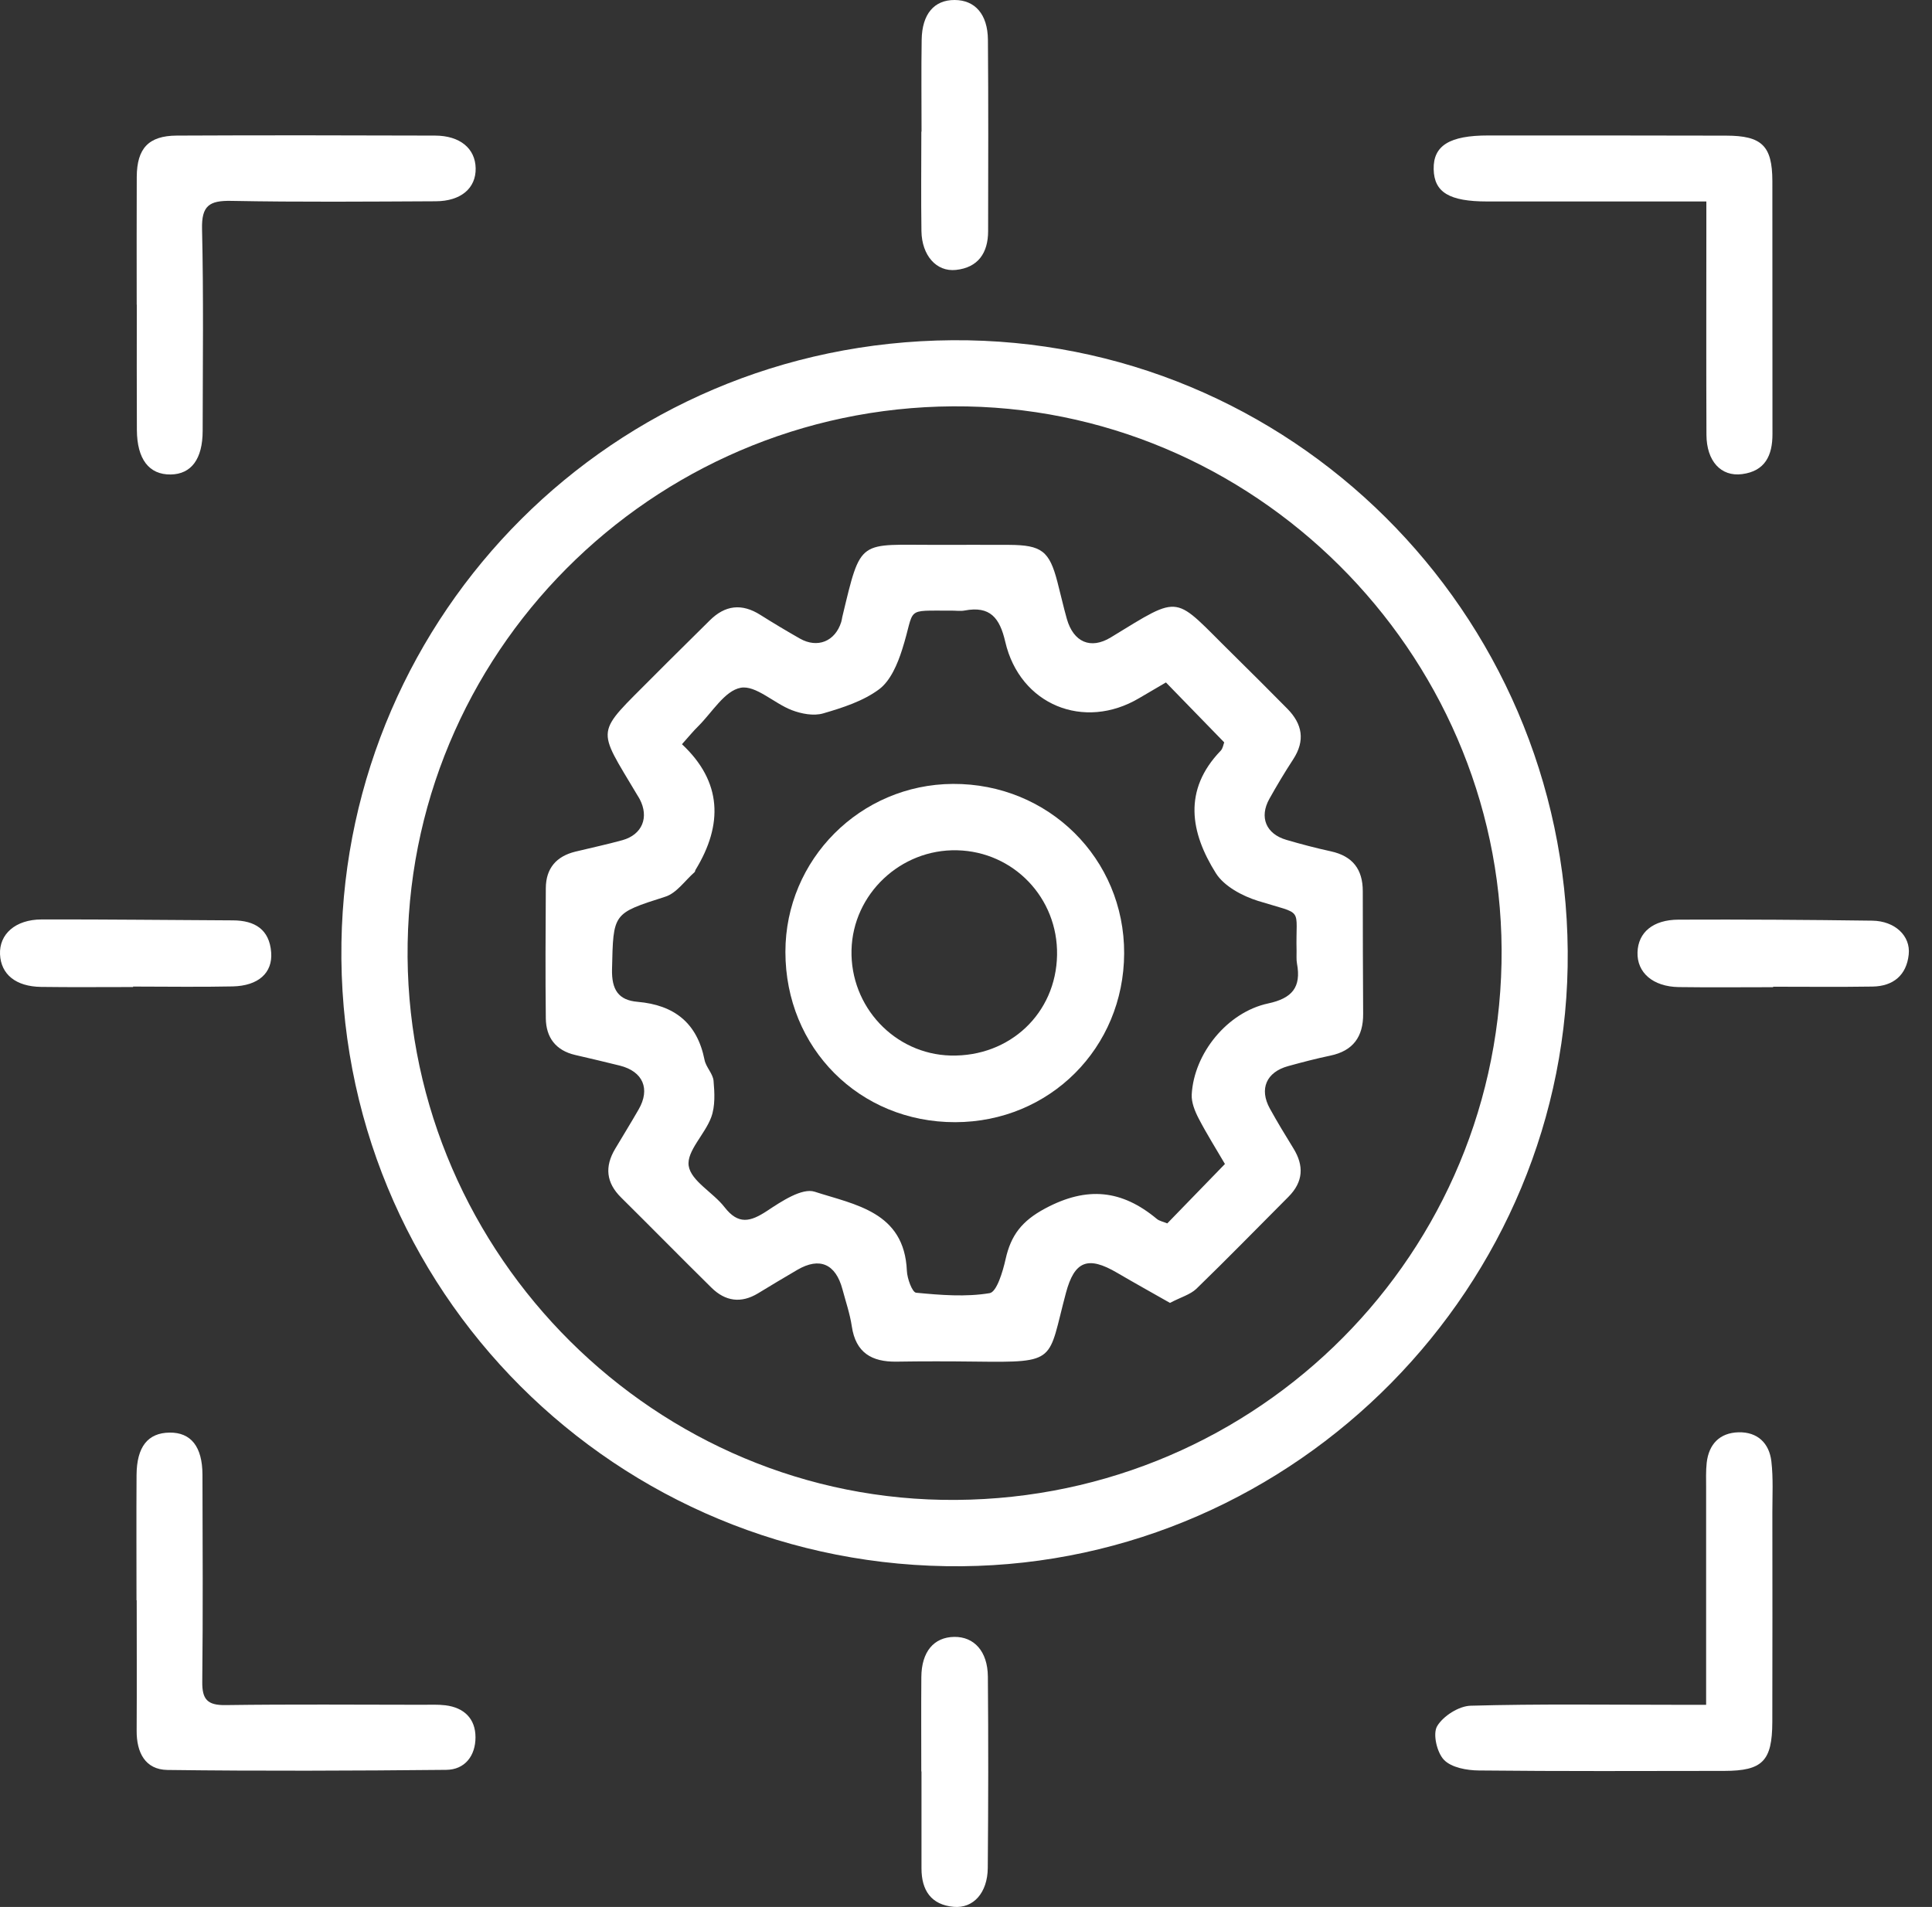 <svg width="78" height="77" viewBox="0 0 78 77" fill="none" xmlns="http://www.w3.org/2000/svg">
<rect x="0" y="0" width="78" height="77" fill="#333333" stroke="none"/>
<path d="M63.293 38.4C63.403 51.905 52.344 63.116 38.836 63.242C24.937 63.37 13.558 52.122 13.785 38.061C14 24.805 24.695 13.839 38.445 13.738C52.066 13.639 63.182 24.677 63.293 38.4ZM16.458 38.084C16.245 50.194 25.988 60.344 38.032 60.561C50.293 60.782 60.38 51.105 60.62 38.89C60.86 26.813 51.103 16.649 39.046 16.411C26.812 16.174 16.671 25.902 16.458 38.084Z" fill="white"/>
<path d="M5.519 12.3C5.519 10.579 5.513 8.858 5.521 7.14C5.528 5.989 5.999 5.481 7.137 5.475C10.612 5.458 14.086 5.464 17.563 5.475C18.573 5.477 19.189 5.995 19.204 6.795C19.218 7.598 18.611 8.123 17.592 8.127C14.841 8.14 12.087 8.164 9.335 8.111C8.449 8.094 8.135 8.305 8.157 9.247C8.221 11.963 8.186 14.682 8.182 17.401C8.18 18.533 7.724 19.146 6.893 19.159C6.017 19.171 5.532 18.541 5.526 17.359C5.517 15.674 5.523 13.988 5.523 12.302C5.523 12.3 5.521 12.3 5.519 12.3Z" fill="white"/>
<path d="M68.881 68.837C68.881 65.802 68.881 62.947 68.881 60.094C68.881 59.749 68.867 59.402 68.904 59.063C68.991 58.309 69.431 57.855 70.187 57.834C70.949 57.813 71.429 58.268 71.515 59.007C71.594 59.687 71.555 60.381 71.555 61.069C71.557 63.891 71.561 66.713 71.553 69.535C71.548 71.109 71.156 71.504 69.617 71.506C66.314 71.51 63.008 71.524 59.705 71.489C59.221 71.485 58.6 71.373 58.298 71.061C58.013 70.766 57.837 70.012 58.021 69.7C58.265 69.289 58.899 68.886 59.376 68.874C62.128 68.797 64.882 68.837 67.636 68.837C68.01 68.837 68.382 68.837 68.881 68.837Z" fill="white"/>
<path d="M68.89 8.135C65.818 8.135 62.93 8.135 60.044 8.135C58.511 8.135 57.901 7.766 57.881 6.834C57.86 5.879 58.523 5.468 60.087 5.47C63.287 5.47 66.489 5.468 69.689 5.477C71.131 5.479 71.551 5.888 71.555 7.305C71.561 10.711 71.553 14.12 71.559 17.527C71.561 18.388 71.263 19.023 70.334 19.144C69.479 19.256 68.898 18.618 68.894 17.556C68.882 14.837 68.89 12.118 68.89 9.4C68.89 9.026 68.89 8.656 68.89 8.135Z" fill="white"/>
<path d="M5.511 64.616C5.511 62.93 5.503 61.244 5.513 59.559C5.521 58.416 5.97 57.856 6.848 57.846C7.709 57.836 8.17 58.414 8.174 59.542C8.18 62.329 8.197 65.118 8.166 67.905C8.157 68.62 8.374 68.859 9.106 68.849C11.754 68.812 14.405 68.834 17.055 68.836C17.365 68.836 17.677 68.82 17.983 68.857C18.735 68.95 19.197 69.396 19.197 70.15C19.197 70.888 18.776 71.458 18.014 71.464C14.264 71.501 10.512 71.516 6.763 71.468C5.856 71.456 5.511 70.756 5.517 69.882C5.527 68.128 5.519 66.372 5.519 64.618C5.515 64.616 5.513 64.616 5.511 64.616Z" fill="white"/>
<path d="M5.373 39.855C4.135 39.855 2.9 39.867 1.662 39.85C0.638 39.836 0.039 39.344 0.001 38.536C-0.036 37.721 0.621 37.128 1.679 37.126C4.255 37.119 6.831 37.152 9.407 37.163C10.287 37.167 10.878 37.528 10.948 38.456C11.011 39.286 10.428 39.807 9.393 39.83C8.054 39.859 6.713 39.836 5.373 39.836C5.373 39.842 5.373 39.848 5.373 39.855Z" fill="white"/>
<path d="M71.586 39.861C70.315 39.861 69.047 39.875 67.776 39.857C66.733 39.84 66.082 39.272 66.111 38.448C66.138 37.652 66.731 37.138 67.766 37.134C70.373 37.123 72.982 37.14 75.589 37.175C76.502 37.188 77.141 37.787 77.06 38.541C76.972 39.377 76.436 39.822 75.602 39.836C74.263 39.857 72.924 39.842 71.586 39.842C71.586 39.848 71.586 39.855 71.586 39.861Z" fill="white"/>
<path d="M37.205 5.315C37.205 4.078 37.191 2.841 37.21 1.605C37.226 0.564 37.716 -0.004 38.542 2.23786e-05C39.362 0.002 39.877 0.576 39.885 1.607C39.906 4.183 39.897 6.762 39.893 9.338C39.891 10.212 39.488 10.805 38.594 10.899C37.8 10.984 37.218 10.309 37.201 9.336C37.181 7.997 37.197 6.656 37.197 5.315C37.199 5.315 37.203 5.315 37.205 5.315Z" fill="white"/>
<path d="M37.195 71.528C37.195 70.258 37.187 68.985 37.197 67.715C37.205 66.696 37.699 66.108 38.523 66.095C39.327 66.083 39.874 66.678 39.883 67.696C39.905 70.272 39.901 72.85 39.879 75.427C39.87 76.424 39.3 77.067 38.503 76.995C37.59 76.914 37.203 76.325 37.203 75.445C37.203 74.14 37.203 72.834 37.203 71.528C37.201 71.528 37.199 71.528 37.195 71.528Z" fill="white"/>
<path d="M47.235 52.609C46.516 52.2 45.801 51.803 45.099 51.392C43.922 50.702 43.38 50.913 43.035 52.204C42.294 54.97 42.721 55.02 39.391 54.979C38.325 54.966 37.257 54.964 36.191 54.981C35.193 54.995 34.547 54.619 34.39 53.557C34.315 53.049 34.144 52.556 34.012 52.058C33.737 51.033 33.092 50.752 32.198 51.27C31.663 51.58 31.132 51.903 30.603 52.223C29.917 52.638 29.283 52.545 28.727 51.998C27.502 50.791 26.298 49.564 25.075 48.353C24.471 47.757 24.407 47.108 24.833 46.393C25.149 45.862 25.476 45.333 25.783 44.798C26.263 43.968 25.959 43.263 25.025 43.028C24.426 42.877 23.823 42.739 23.222 42.598C22.437 42.416 22.046 41.892 22.036 41.121C22.015 39.367 22.026 37.611 22.036 35.857C22.042 35.062 22.461 34.576 23.228 34.388C23.862 34.233 24.5 34.099 25.128 33.925C25.928 33.702 26.213 33.004 25.827 32.269C25.796 32.209 25.756 32.149 25.721 32.091C24.067 29.304 24.011 29.699 26.382 27.309C27.132 26.552 27.897 25.807 28.651 25.055C29.275 24.431 29.95 24.354 30.7 24.83C31.223 25.16 31.756 25.478 32.293 25.784C33.006 26.189 33.716 25.898 33.962 25.117C33.983 25.051 33.991 24.982 34.005 24.914C34.78 21.683 34.636 22.01 37.85 22.001C38.813 21.999 39.778 21.997 40.74 22.001C42.054 22.008 42.366 22.249 42.69 23.495C42.821 23.993 42.932 24.499 43.072 24.993C43.341 25.929 44.031 26.234 44.845 25.738C47.772 23.954 47.332 24.024 49.782 26.428C50.518 27.152 51.247 27.883 51.972 28.616C52.582 29.234 52.703 29.905 52.208 30.663C51.869 31.182 51.551 31.715 51.249 32.254C50.832 32.998 51.111 33.673 51.937 33.913C52.53 34.087 53.129 34.244 53.734 34.376C54.608 34.568 55.019 35.101 55.019 35.983C55.021 37.636 55.023 39.286 55.034 40.939C55.04 41.858 54.631 42.433 53.706 42.625C53.133 42.745 52.567 42.893 52.005 43.048C51.125 43.29 50.83 43.97 51.268 44.763C51.567 45.304 51.888 45.835 52.214 46.362C52.654 47.071 52.619 47.721 52.018 48.325C50.778 49.566 49.555 50.824 48.297 52.043C48.049 52.277 47.661 52.384 47.235 52.609ZM27.533 30.05C29.159 31.57 29.194 33.3 28.081 35.122C28.062 35.151 28.064 35.196 28.041 35.217C27.653 35.558 27.316 36.062 26.864 36.206C24.73 36.89 24.761 36.857 24.709 39.14C24.691 39.958 24.963 40.386 25.74 40.452C27.221 40.58 28.147 41.303 28.444 42.796C28.502 43.092 28.783 43.352 28.808 43.641C28.851 44.127 28.878 44.66 28.717 45.104C28.467 45.796 27.713 46.484 27.804 47.075C27.899 47.688 28.791 48.149 29.25 48.742C29.81 49.465 30.297 49.337 30.973 48.891C31.551 48.508 32.382 47.955 32.892 48.12C34.514 48.647 36.511 48.924 36.613 51.312C36.625 51.626 36.83 52.184 36.986 52.198C37.974 52.293 38.99 52.376 39.955 52.215C40.242 52.167 40.486 51.345 40.598 50.845C40.812 49.88 41.252 49.3 42.199 48.794C43.895 47.887 45.297 48.046 46.706 49.219C46.806 49.302 46.954 49.327 47.126 49.399C47.888 48.614 48.648 47.831 49.454 47C49.105 46.401 48.721 45.794 48.392 45.16C48.239 44.866 48.097 44.511 48.113 44.195C48.202 42.54 49.547 40.871 51.196 40.518C52.173 40.309 52.538 39.861 52.363 38.908C52.332 38.741 52.35 38.566 52.346 38.394C52.301 36.584 52.689 36.967 50.786 36.376C50.156 36.179 49.419 35.785 49.088 35.258C48.059 33.62 47.75 31.901 49.285 30.31C49.371 30.219 49.39 30.064 49.425 29.976C48.634 29.164 47.871 28.379 47.072 27.556C46.7 27.773 46.347 27.978 45.996 28.187C43.763 29.515 41.176 28.463 40.585 25.914C40.362 24.947 39.972 24.456 38.943 24.652C38.778 24.683 38.6 24.656 38.428 24.656C36.468 24.666 36.976 24.491 36.422 26.228C36.237 26.813 35.949 27.492 35.491 27.833C34.848 28.311 34.02 28.577 33.233 28.806C32.851 28.918 32.353 28.823 31.966 28.674C31.25 28.399 30.51 27.658 29.903 27.771C29.256 27.891 28.748 28.771 28.186 29.327C27.992 29.517 27.82 29.73 27.533 30.05Z" fill="white"/>
<path d="M38.565 45.312C34.696 45.317 31.709 42.321 31.709 38.435C31.709 34.706 34.731 31.674 38.47 31.653C42.327 31.632 45.397 34.669 45.385 38.495C45.372 42.313 42.379 45.306 38.565 45.312ZM42.676 38.563C42.718 36.262 40.926 34.386 38.639 34.333C36.361 34.279 34.435 36.099 34.378 38.357C34.32 40.648 36.119 42.563 38.381 42.621C40.769 42.678 42.635 40.916 42.676 38.563Z" fill="white"/>
</svg>
